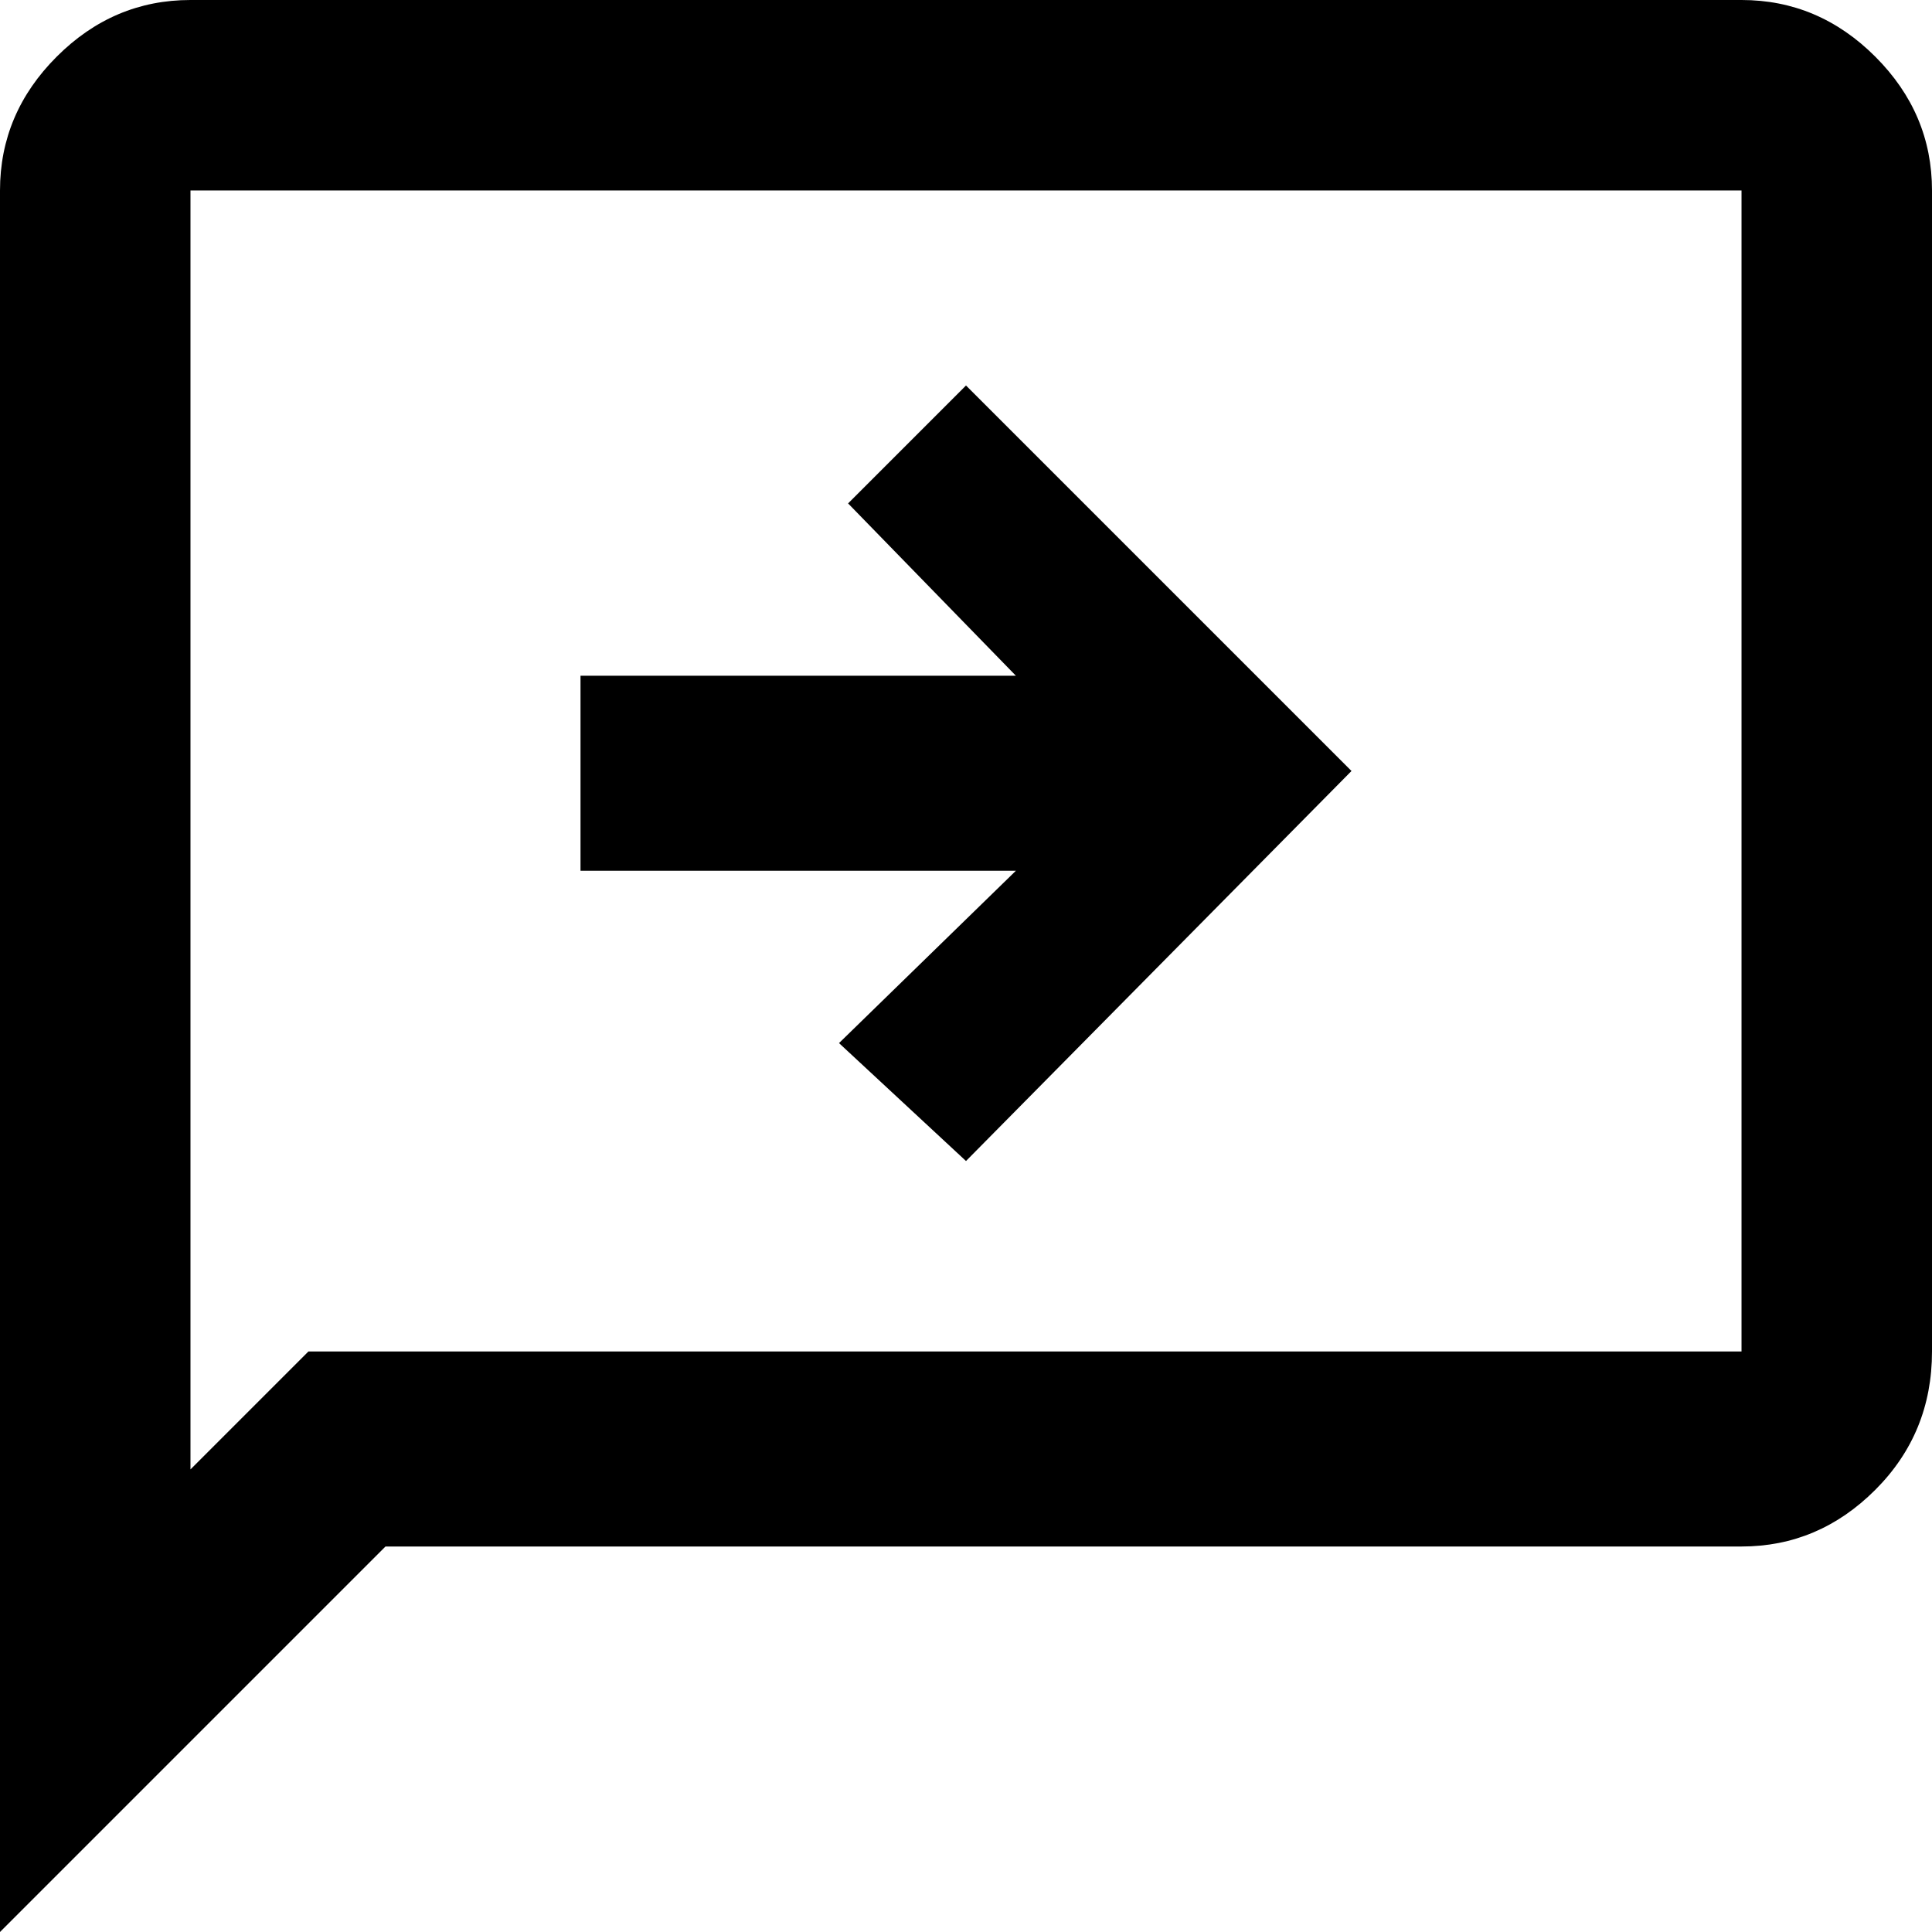 <svg xmlns="http://www.w3.org/2000/svg" viewBox="43 -21 426 426">
      <g transform="scale(1 -1) translate(0 -384)">
        <path d="M427 405H85Q68 405 55.5 392.5Q43 380 43 363V-21L128 64H427Q444 64 456.5 76.5Q469 89 469 107V363Q469 380 456.5 392.5Q444 405 427 405ZM427 107H111L85 81V363H427ZM171 256V213H267L228 175L256 149L341 235L256 320L230 294L267 256Z" />
      </g>
    </svg>
